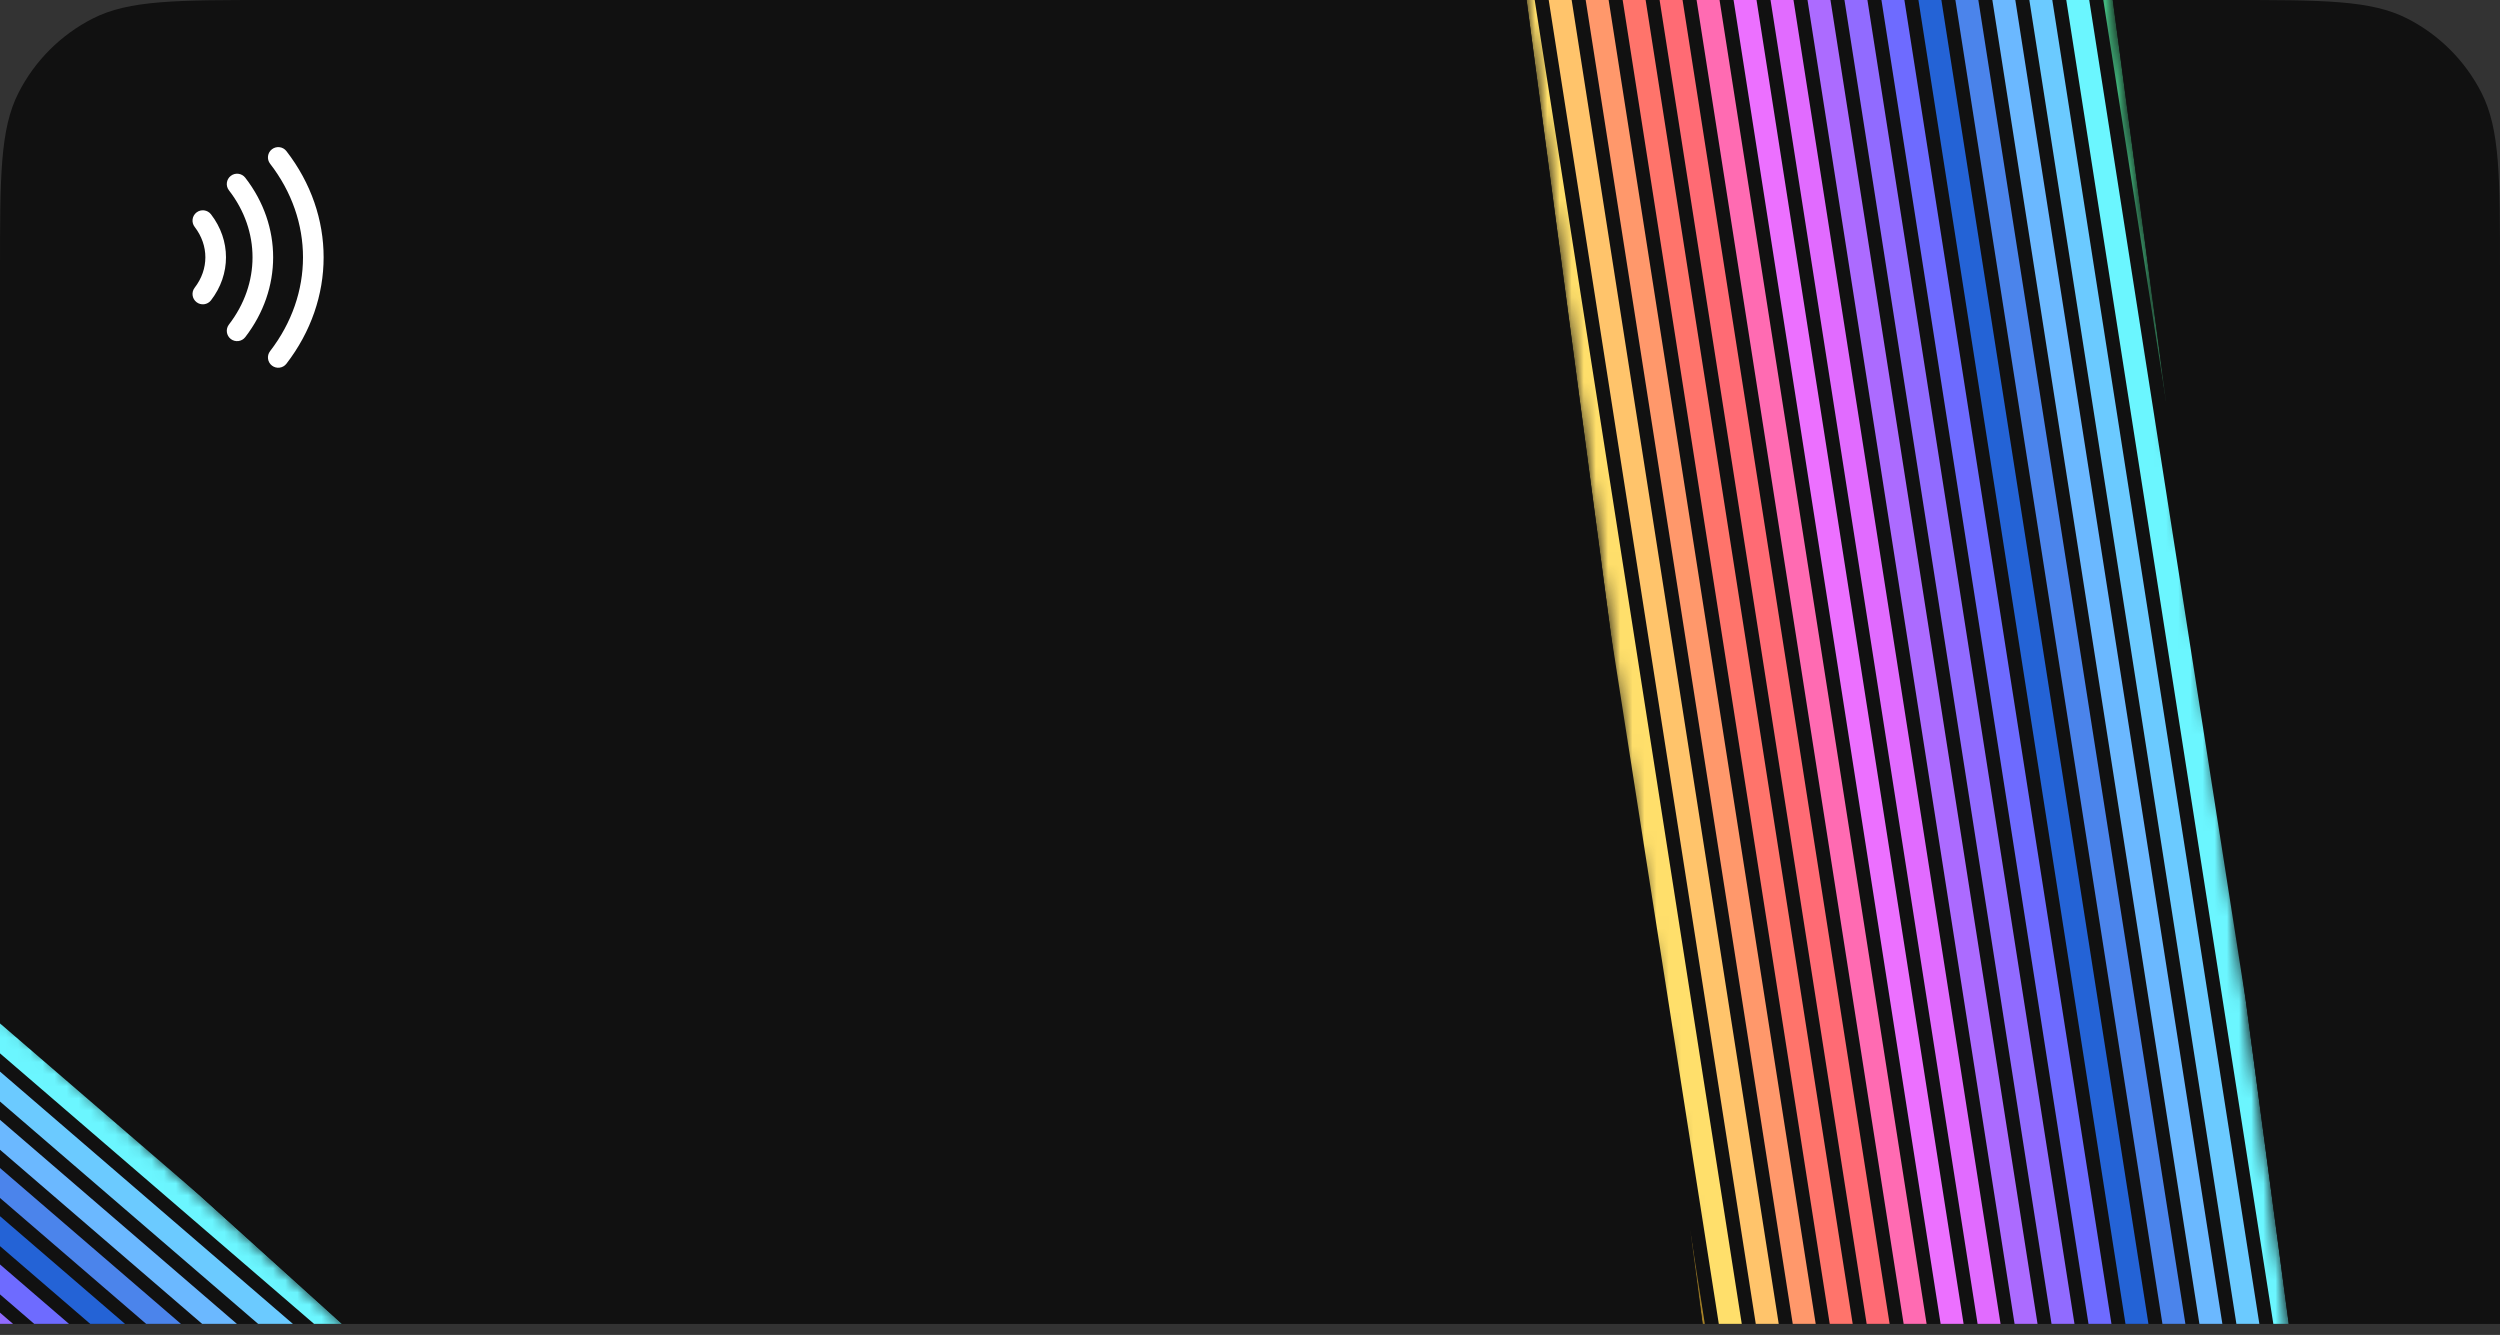 <svg width="206" height="110" viewBox="0 0 206 110" fill="none" xmlns="http://www.w3.org/2000/svg">
<rect x="0" y="0" width="206" height="110" fill="#333333" stroke="none"/>
<g clip-path="url(#clip0_1_1003)">
<path d="M0 22.4C0 14.559 0 10.639 1.526 7.644C2.868 5.01 5.01 2.868 7.644 1.526C10.639 0 14.559 0 22.4 0H183.6C191.441 0 195.361 0 198.356 1.526C200.99 2.868 203.132 5.01 204.474 7.644C206 10.639 206 14.559 206 22.4V109.091H0V22.4Z" fill="#111111"/>
<g clip-path="url(#clip1_1_1003)">
<mask id="mask0_1_1003" style="mask-type:alpha" maskUnits="userSpaceOnUse" x="125" y="-12" width="92" height="345">
<rect x="170.057" y="333.01" width="341.362" height="47.797" rx="4.983" transform="rotate(-97.572 170.057 333.01)" fill="#C4C4C4"/>
</mask>
<g mask="url(#mask0_1_1003)">
<path d="M101.148 -97.342L182.89 425.296" stroke="#FCC232" stroke-width="1.869"/>
<path d="M104.134 -97.739L185.876 424.9" stroke="white" stroke-width="1.869"/>
<path d="M107.118 -98.135L188.86 424.503" stroke="#FCC232" stroke-width="1.869"/>
<path d="M110.103 -98.53L191.845 424.109" stroke="#FFDF6B" stroke-width="1.869"/>
<path d="M113.087 -98.927L194.829 423.711" stroke="#FFC46B" stroke-width="1.869"/>
<path d="M116.071 -99.326L197.813 423.313" stroke="#FF986B" stroke-width="1.869"/>
<path d="M119.057 -99.722L200.799 422.916" stroke="#FF746B" stroke-width="1.869"/>
<path d="M122.038 -100.118L203.781 422.521" stroke="#FF6B74" stroke-width="1.869"/>
<path d="M125.023 -100.516L206.766 422.123" stroke="#FF6BB2" stroke-width="1.869"/>
<path d="M128.009 -100.91L209.752 421.729" stroke="#EC70FF" stroke-width="1.869"/>
<path d="M130.993 -101.306L212.736 421.333" stroke="#E16BFF" stroke-width="1.869"/>
<path d="M133.978 -101.705L215.72 420.934" stroke="#AC6BFF" stroke-width="1.869"/>
<path d="M136.96 -102.102L218.703 420.537" stroke="#916BFF" stroke-width="1.869"/>
<path d="M139.945 -102.498L221.688 420.141" stroke="#6E6BFF" stroke-width="1.869"/>
<path d="M142.931 -102.895L224.674 419.743" stroke="#2463D6" stroke-width="1.869"/>
<path d="M145.914 -103.292L227.656 419.347" stroke="#4B84EB" stroke-width="1.869"/>
<path d="M148.898 -103.689L230.641 418.95" stroke="#6BB8FF" stroke-width="1.869"/>
<path d="M151.884 -104.086L233.626 418.553" stroke="#6BCAFF" stroke-width="1.869"/>
<path d="M154.865 -104.482L236.607 418.157" stroke="#6BF6FF" stroke-width="1.869"/>
<path d="M157.853 -104.879L239.595 417.759" stroke="#43BA7F" stroke-width="1.869"/>
<path d="M160.836 -105.278L242.579 417.361" stroke="#FCC232" stroke-width="1.869"/>
</g>
</g>
<g clip-path="url(#clip2_1_1003)">
<mask id="mask1_1_1003" style="mask-type:alpha" maskUnits="userSpaceOnUse" x="-83" y="38" width="282" height="261">
<rect width="341.362" height="47.797" rx="4.983" transform="matrix(-0.742 -0.67 0.67 -0.742 168.801 300.388)" fill="#C4C4C4"/>
</mask>
<g mask="url(#mask1_1_1003)">
<path d="M-162.44 17.137L238.352 362.388" stroke="#FCC232" stroke-width="1.869"/>
<path d="M-160.422 14.901L240.37 360.152" stroke="white" stroke-width="1.869"/>
<path d="M-158.405 12.666L242.387 357.917" stroke="#FCC232" stroke-width="1.869"/>
<path d="M-156.388 10.432L244.405 355.684" stroke="#FFDF6B" stroke-width="1.869"/>
<path d="M-154.372 8.197L246.421 353.448" stroke="#FFC46B" stroke-width="1.869"/>
<path d="M-152.356 5.961L248.436 351.212" stroke="#FF986B" stroke-width="1.869"/>
<path d="M-150.337 3.724L250.455 348.976" stroke="#FF746B" stroke-width="1.869"/>
<path d="M-148.322 1.492L252.47 346.743" stroke="#FF6B74" stroke-width="1.869"/>
<path d="M-146.306 -0.745L254.487 344.506" stroke="#FF6BB2" stroke-width="1.869"/>
<path d="M-144.286 -2.979L256.506 342.272" stroke="#EC70FF" stroke-width="1.869"/>
<path d="M-142.27 -5.214L258.523 340.038" stroke="#E16BFF" stroke-width="1.869"/>
<path d="M-140.253 -7.451L260.539 337.8" stroke="#AC6BFF" stroke-width="1.869"/>
<path d="M-138.238 -9.685L262.555 335.566" stroke="#916BFF" stroke-width="1.869"/>
<path d="M-136.221 -11.92L264.571 333.331" stroke="#6E6BFF" stroke-width="1.869"/>
<path d="M-134.203 -14.157L266.589 331.095" stroke="#2463D6" stroke-width="1.869"/>
<path d="M-132.187 -16.391L268.605 328.861" stroke="#4B84EB" stroke-width="1.869"/>
<path d="M-130.171 -18.626L270.621 326.625" stroke="#6BB8FF" stroke-width="1.869"/>
<path d="M-128.154 -20.862L272.639 324.389" stroke="#6BCAFF" stroke-width="1.869"/>
<path d="M-126.138 -23.095L274.654 322.156" stroke="#6BF6FF" stroke-width="1.869"/>
<path d="M-124.12 -25.333L276.672 319.918" stroke="#43BA7F" stroke-width="1.869"/>
<path d="M-122.105 -27.569L278.687 317.682" stroke="#FCC232" stroke-width="1.869"/>
</g>
</g>
<path d="M22.408 12.299C22.779 12.012 23.313 12.08 23.6 12.451C27.695 17.745 27.683 24.671 23.601 29.972C23.315 30.343 22.781 30.413 22.409 30.126C22.038 29.84 21.968 29.307 22.255 28.935C25.868 24.243 25.875 18.17 22.256 13.491C21.968 13.12 22.037 12.586 22.408 12.299Z" fill="white"/>
<path d="M19.017 14.491C19.387 14.203 19.921 14.271 20.209 14.642C23.28 18.606 23.268 23.809 20.21 27.779C19.924 28.151 19.39 28.22 19.018 27.934C18.647 27.648 18.578 27.114 18.864 26.742C21.453 23.381 21.46 19.031 18.865 15.683C18.578 15.312 18.646 14.778 19.017 14.491Z" fill="white"/>
<path d="M17.387 17.66C17.101 17.288 16.567 17.218 16.195 17.504C15.823 17.791 15.754 18.324 16.04 18.696C17.213 20.22 17.22 22.178 16.04 23.708C15.754 24.08 15.823 24.613 16.195 24.9C16.566 25.186 17.1 25.117 17.386 24.746C19.04 22.601 19.028 19.792 17.387 17.66Z" fill="white"/>
</g>
<defs>
<clipPath id="clip0_1_1003">
<path d="M0 22.4C0 14.559 0 10.639 1.526 7.644C2.868 5.01 5.01 2.868 7.644 1.526C10.639 0 14.559 0 22.4 0H183.6C191.441 0 195.361 0 198.356 1.526C200.99 2.868 203.132 5.01 204.474 7.644C206 10.639 206 14.559 206 22.4V109.091H0V22.4Z" fill="white"/>
</clipPath>
<clipPath id="clip1_1_1003">
<rect width="47.879" height="121.212" fill="white" transform="translate(125.556 -1.771) rotate(-7.572)"/>
</clipPath>
<clipPath id="clip2_1_1003">
<rect width="47.879" height="121.212" fill="white" transform="matrix(0.67 -0.742 0.742 0.67 -81.943 74.143)"/>
</clipPath>
</defs>
</svg>
